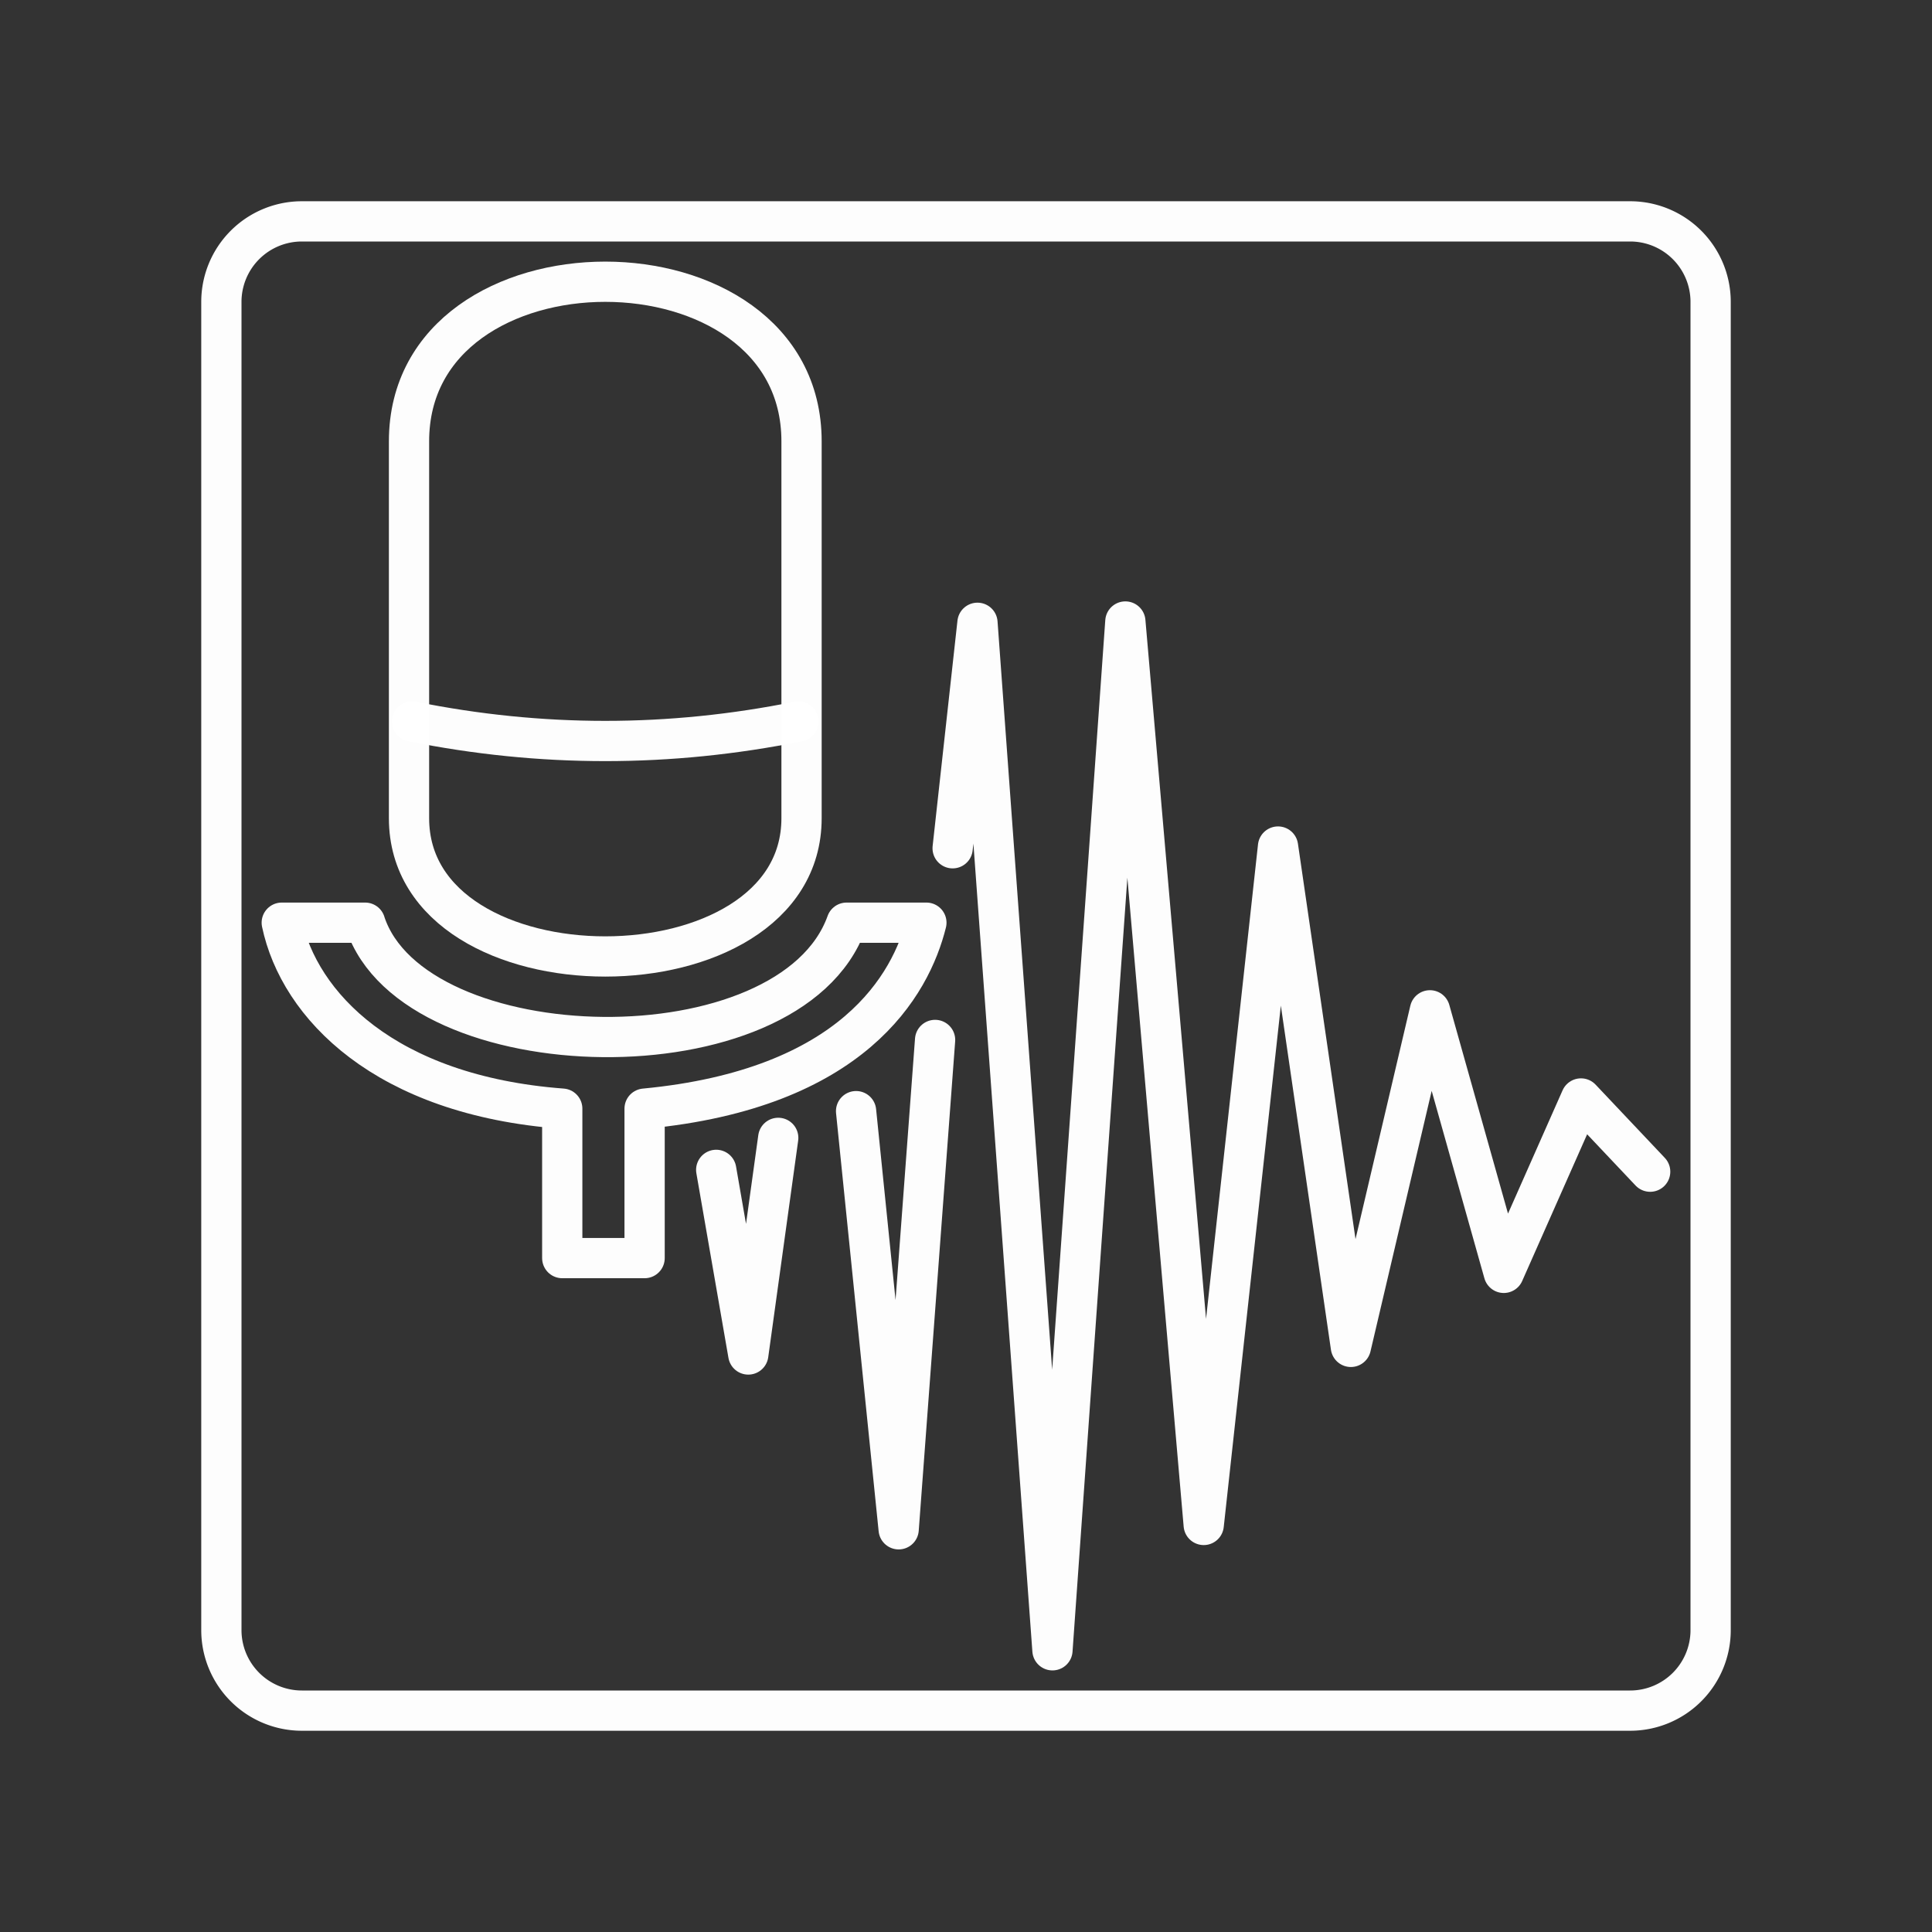 <?xml version="1.0" encoding="UTF-8"?>
<svg version="1.1" viewBox="0 0 48 48" xmlns="http://www.w3.org/2000/svg">
    <rect x="0" y="0" width="48" height="48" fill="#333333" stroke="none"/>
    <defs>
        <style>.a{fill:none;stroke:#fff;stroke-linecap:round;stroke-linejoin:round;}</style>
    </defs>
    <path class="a" d="m40.5 5.5h-33a2 2 0 0 0-2 2v33a2 2 0 0 0 2 2h33a2 2 0 0 0 2-2v-33a2 2 0 0 0-2-2z" stroke="#fff" stroke-linecap="round" stroke-linejoin="round" stroke-opacity=".987"/>
    <g fill="none" stroke="#fff" stroke-linecap="round" stroke-linejoin="round" stroke-opacity=".987" stroke-width="1px">
        <path d="m10.162 20.329v-9.365c0-5.286 9.752-5.286 9.752 0v9.365c0 4.579-9.752 4.579-9.752 0z"/>
        <path d="m10.237 17.925c3.2 0.646 6.393 0.647 9.599 0"/>
        <path d="m9.072 22.924h-2.072c0.432 2.051 2.559 4.289 6.969 4.62v3.713h2.046v-3.713c5.183-0.493 6.618-3.084 7.001-4.62h-1.983c-1.394 3.892-10.758 3.683-11.962 0z"/>
        <path d="m17.794 29.065 0.797 4.587 0.744-5.382"/>
        <path d="m21.269 27.606 1.058 10.389 0.905-12.158"/>
        <path d="m23.668 21.075 0.617-5.602 1.863 25.528 1.811-25.56 1.947 22.446 1.846-16.855 1.81 12.431 1.964-8.362 1.835 6.523 1.918-4.333 1.719 1.819"/>
    </g>
</svg>
